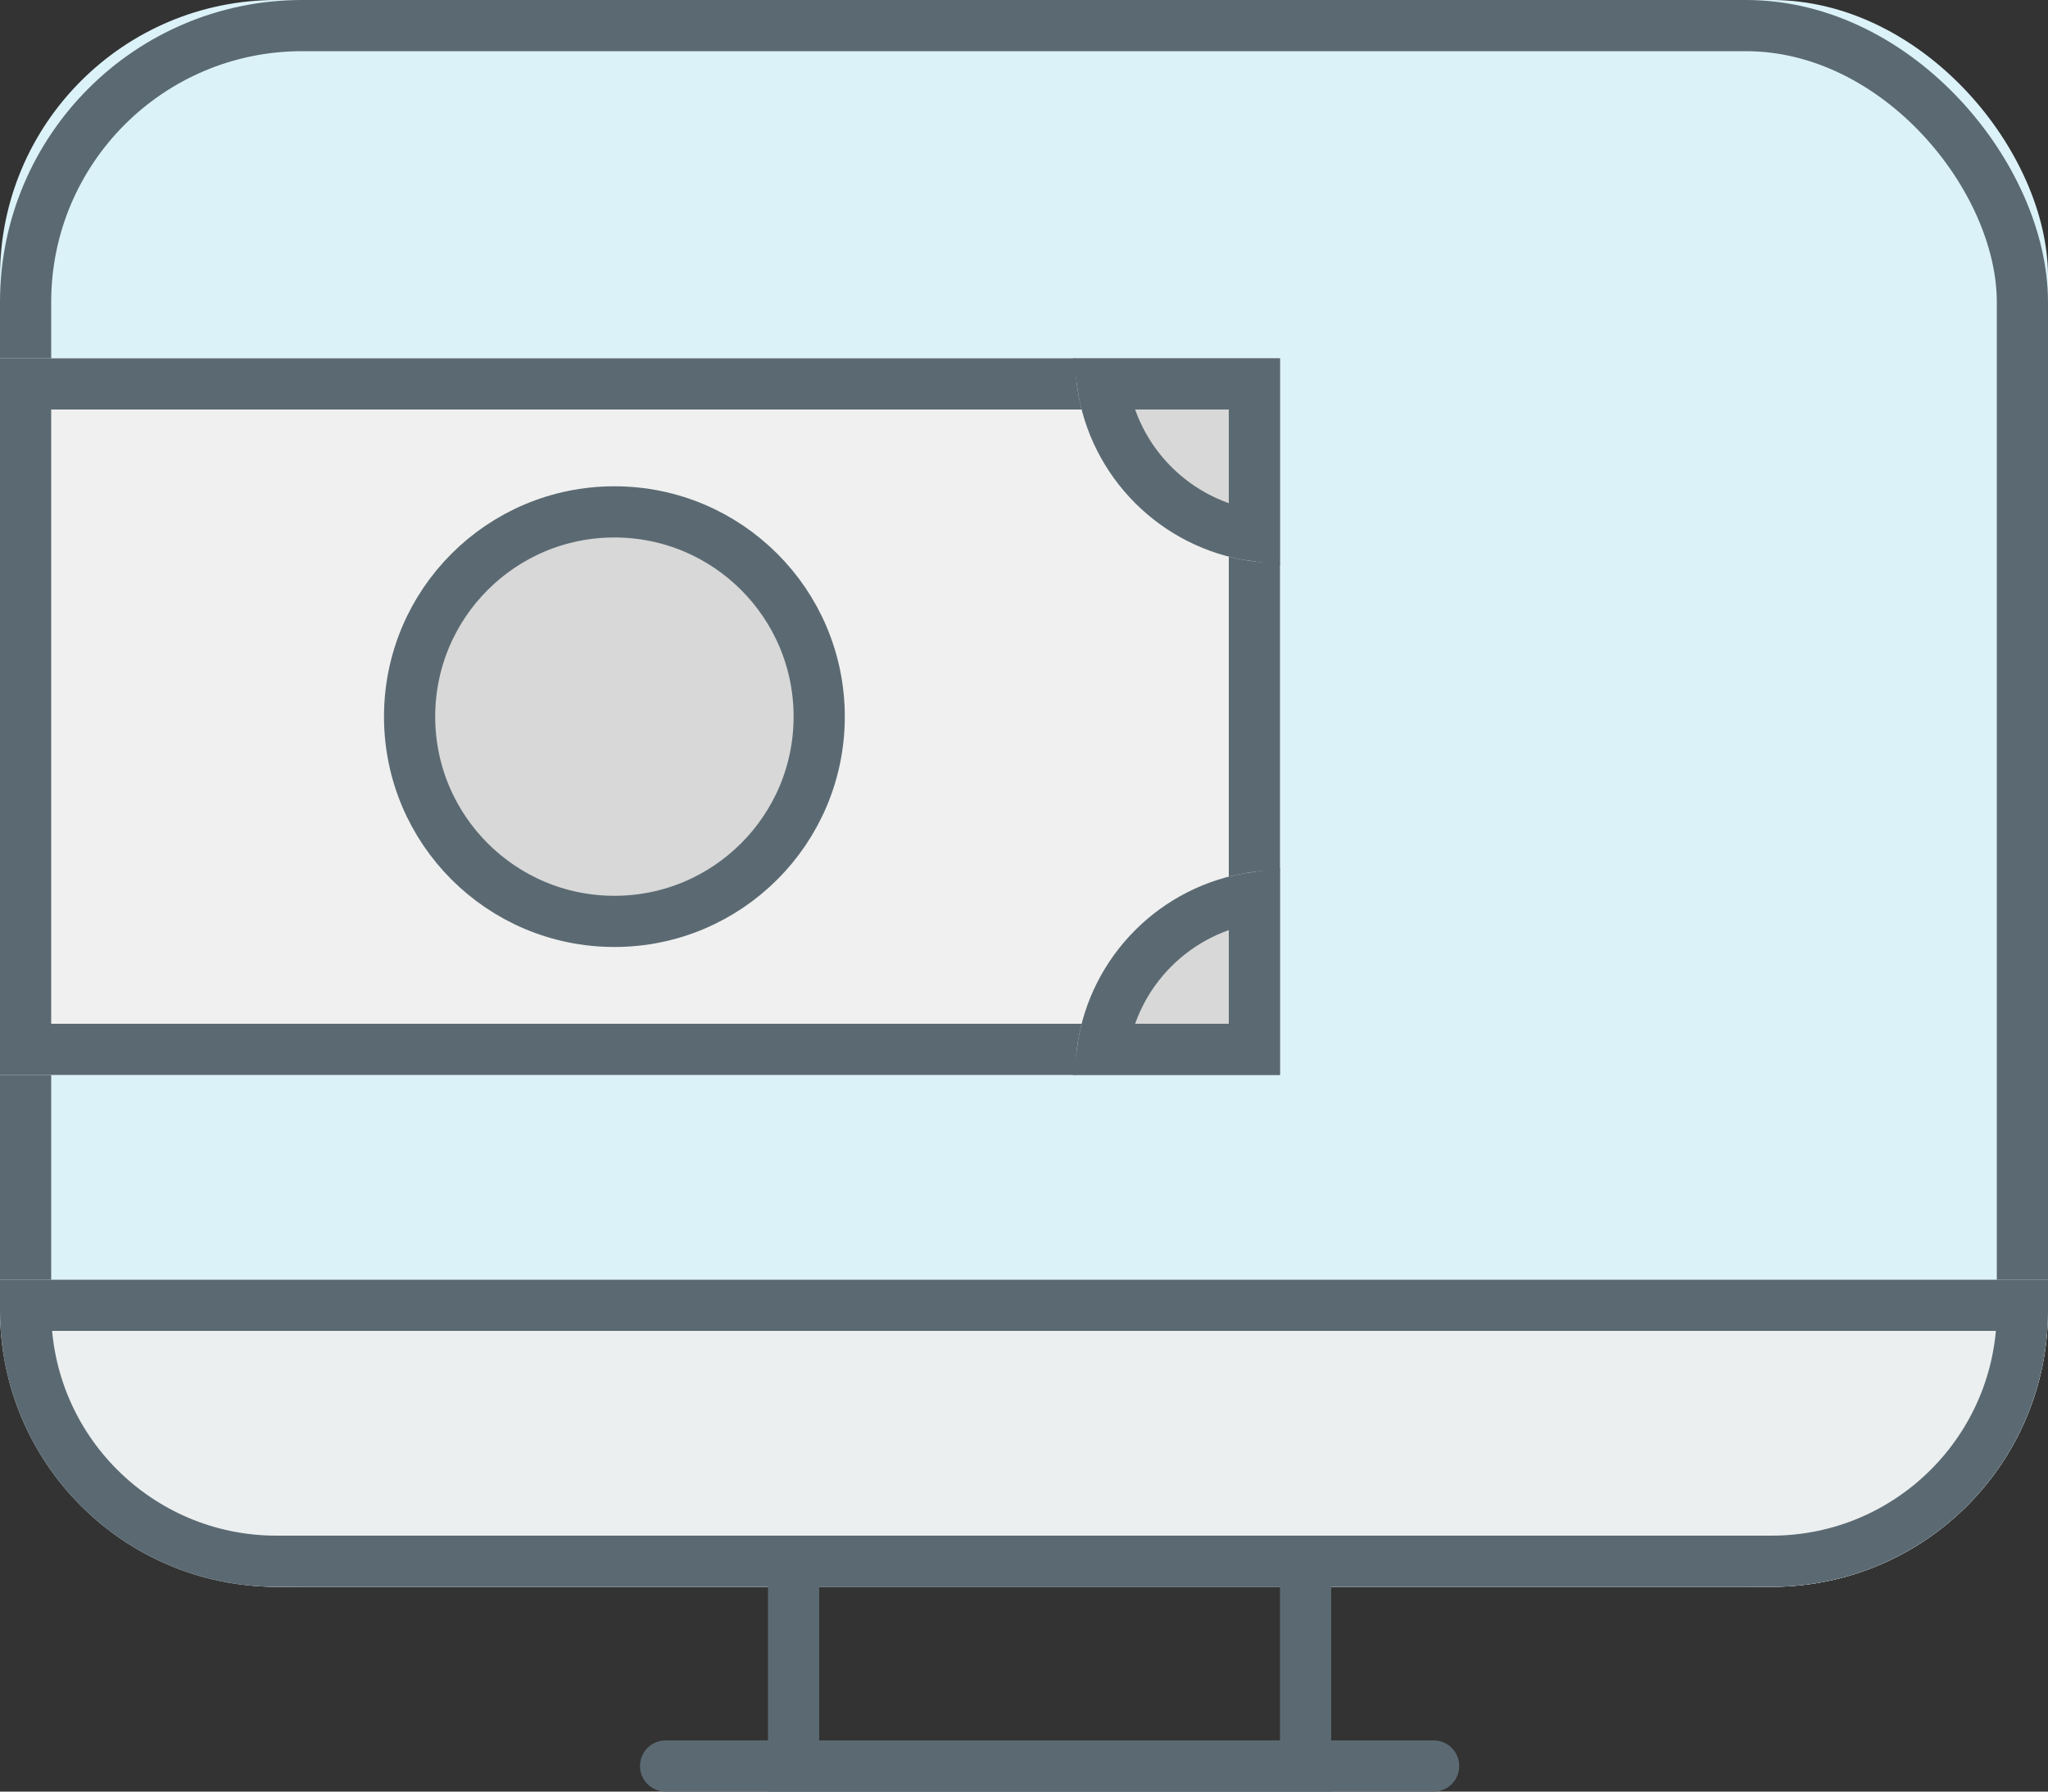 <?xml version="1.0" encoding="UTF-8"?>
<svg width="40px" height="35px" viewBox="0 0 40 35" version="1.1" xmlns="http://www.w3.org/2000/svg" xmlns:xlink="http://www.w3.org/1999/xlink">
    <rect x="0" y="0" width="40" height="35" fill="#333333" stroke="none"/>
    <!-- Generator: Sketch 46.2 (44496) - http://www.bohemiancoding.com/sketch -->
    <title>Group 11</title>
    <desc>Created with Sketch.</desc>
    <defs>
        <rect id="path-1" x="0" y="7" width="25" height="15"></rect>
        <rect id="path-2" x="0" y="0" width="40" height="31" rx="5.4"></rect>
        <path d="M0,25 L40,25 L40,25.6 L40,25.6 C40,28.582 37.582,31 34.6,31 L5.4,31 L5.4,31 C2.418,31 3.02976628e-15,28.582 2.66453526e-15,25.6 L0,25 Z" id="path-3"></path>
        <rect id="path-4" x="0" y="7" width="25" height="14"></rect>
        <path d="M25,17 L25,17 L25,21 L21,21 L21,21 L21,21 C21,18.791 22.791,17 25,17 Z" id="path-5"></path>
        <path d="M25,7 L25,7 L25,11 L21,11 L21,11 L21,11 C21,8.791 22.791,7 25,7 Z" id="path-6"></path>
    </defs>
    <g id="wallets" stroke="none" stroke-width="1" fill="none" fill-rule="evenodd">
        <g id="1" transform="translate(-1040, -524)">
            <g id="Group-11" transform="translate(1040, 524)">
                <g id="Rectangle-3">
                    <use fill="#F0F0F0" fill-rule="evenodd" xlink:href="#path-1"></use>
                    <rect stroke="#5B6A72" stroke-width="1" x="0.5" y="7.5" width="24" height="14"></rect>
                </g>
                <g id="Rectangle-419">
                    <use fill="#DCF2F9" fill-rule="evenodd" xlink:href="#path-2"></use>
                    <rect stroke="#5B6A72" stroke-width="1" x="0.5" y="0.5" width="39" height="30" rx="5.4"></rect>
                </g>
                <g id="Rectangle-419-Copy">
                    <use fill="#ECEFF0" fill-rule="evenodd" xlink:href="#path-3"></use>
                    <path stroke="#5B6A72" stroke-width="1" d="M0.5,25.5 L0.5,25.6 C0.5,28.306 2.694,30.5 5.4,30.5 L34.6,30.5 C37.306,30.5 39.5,28.306 39.5,25.6 L39.5,25.5 L0.5,25.5 Z"></path>
                </g>
                <rect id="Rectangle-420" stroke="#5B6A72" x="15.5" y="30.5" width="10" height="4"></rect>
                <path d="M13,34.5 L28,34.5" id="Line" stroke="#5B6A72" stroke-linecap="round" stroke-linejoin="round"></path>
                <g id="Rectangle-3">
                    <use fill="#F0F0F0" fill-rule="evenodd" xlink:href="#path-4"></use>
                    <rect stroke="#5B6A72" stroke-width="1" x="0.5" y="7.5" width="24" height="13"></rect>
                </g>
                <circle id="Oval-3" stroke="#5B6A72" fill="#D8D8D8" cx="12" cy="14" r="4"></circle>
                <g id="Rectangle-11">
                    <use fill="#D8D8D8" fill-rule="evenodd" xlink:href="#path-5"></use>
                    <path stroke="#5B6A72" stroke-width="1" d="M24.5,17.535 C22.967,17.755 21.755,18.967 21.535,20.5 L24.5,20.5 L24.5,17.535 Z"></path>
                </g>
                <g id="Rectangle-11" transform="translate(23, 9) rotate(-90) translate(-23, -9) ">
                    <use fill="#D8D8D8" fill-rule="evenodd" xlink:href="#path-6"></use>
                    <path stroke="#5B6A72" stroke-width="1" d="M24.5,7.535 C22.967,7.755 21.755,8.967 21.535,10.5 L24.5,10.5 L24.5,7.535 Z"></path>
                </g>
            </g>
        </g>
    </g>
</svg>